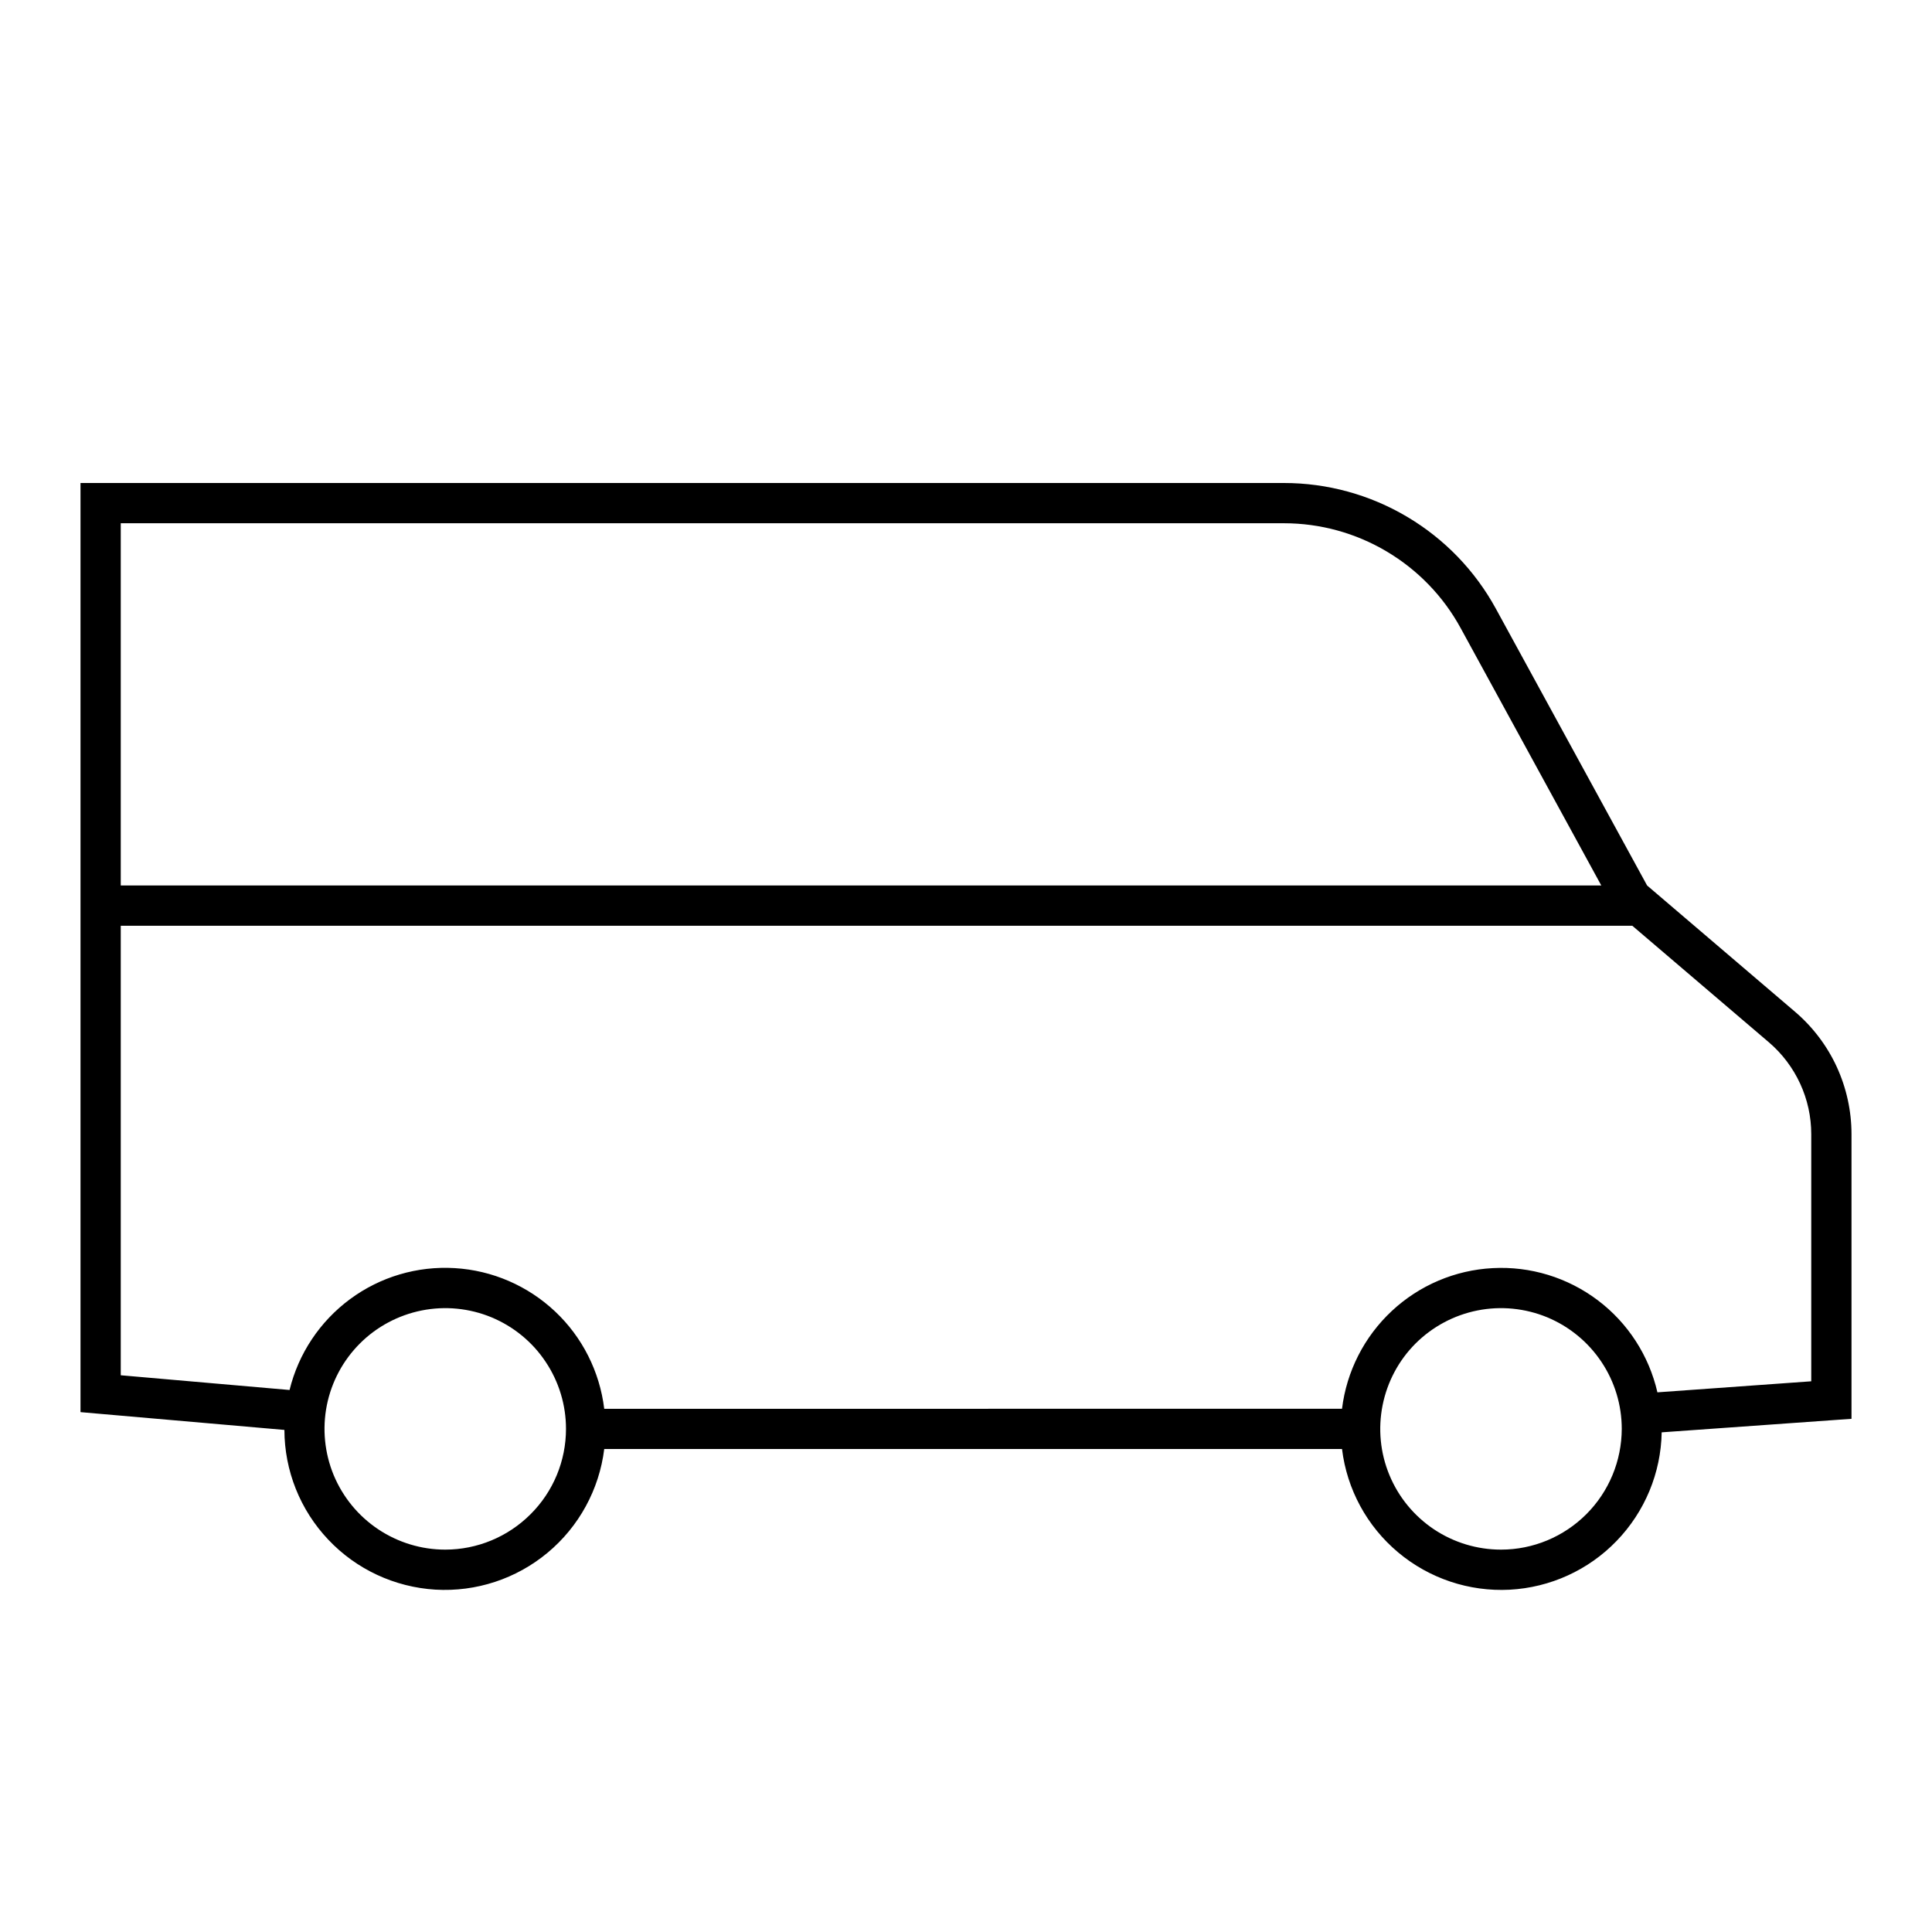 <svg width="24" height="24" viewBox="0 0 24 24" fill="none" xmlns="http://www.w3.org/2000/svg">
<path d="M22.298 12.568L20.461 11L18.582 7.561C18.324 7.089 17.944 6.695 17.48 6.42C17.017 6.145 16.488 6 15.95 6H1V17.542L3.533 17.763C3.534 18.27 3.729 18.758 4.078 19.126C4.426 19.495 4.902 19.716 5.408 19.747C5.914 19.777 6.413 19.613 6.803 19.288C7.192 18.964 7.444 18.503 7.506 18H16.671C16.732 18.501 16.981 18.96 17.368 19.284C17.754 19.608 18.249 19.774 18.753 19.748C19.257 19.721 19.732 19.505 20.082 19.142C20.433 18.779 20.633 18.297 20.642 17.793L23 17.625V14.089C23 13.8 22.937 13.514 22.816 13.251C22.695 12.989 22.518 12.756 22.298 12.568ZM1.5 6.5H15.95C16.399 6.5 16.839 6.621 17.225 6.85C17.611 7.079 17.929 7.407 18.144 7.801L19.892 11H1.5V6.5ZM5.531 19.25C5.235 19.25 4.945 19.162 4.698 18.997C4.451 18.832 4.259 18.598 4.145 18.324C4.032 18.05 4.002 17.748 4.06 17.457C4.118 17.166 4.261 16.899 4.471 16.689C4.68 16.48 4.948 16.337 5.239 16.279C5.53 16.221 5.831 16.251 6.105 16.364C6.379 16.478 6.614 16.67 6.778 16.917C6.943 17.163 7.031 17.453 7.031 17.75C7.031 18.148 6.873 18.529 6.591 18.81C6.31 19.091 5.929 19.25 5.531 19.25ZM18.646 19.25C18.349 19.25 18.059 19.162 17.812 18.997C17.566 18.832 17.373 18.598 17.26 18.324C17.146 18.05 17.117 17.748 17.175 17.457C17.233 17.166 17.375 16.899 17.585 16.689C17.795 16.48 18.062 16.337 18.353 16.279C18.644 16.221 18.946 16.251 19.22 16.364C19.494 16.478 19.728 16.67 19.893 16.917C20.058 17.163 20.146 17.453 20.146 17.75C20.145 18.148 19.987 18.529 19.706 18.81C19.425 19.091 19.044 19.25 18.646 19.25ZM22.5 17.159L20.589 17.296C20.484 16.839 20.222 16.434 19.848 16.152C19.474 15.87 19.012 15.728 18.544 15.753C18.076 15.777 17.632 15.966 17.29 16.285C16.947 16.605 16.728 17.035 16.671 17.5L7.506 17.501C7.45 17.039 7.234 16.61 6.895 16.291C6.555 15.971 6.115 15.781 5.649 15.753C5.184 15.725 4.724 15.861 4.349 16.138C3.974 16.415 3.708 16.814 3.597 17.267L1.5 17.084V11.5H20.277L21.974 12.948C22.139 13.089 22.271 13.264 22.362 13.461C22.453 13.658 22.5 13.872 22.5 14.089V17.159Z" fill="black"/>
</svg>
